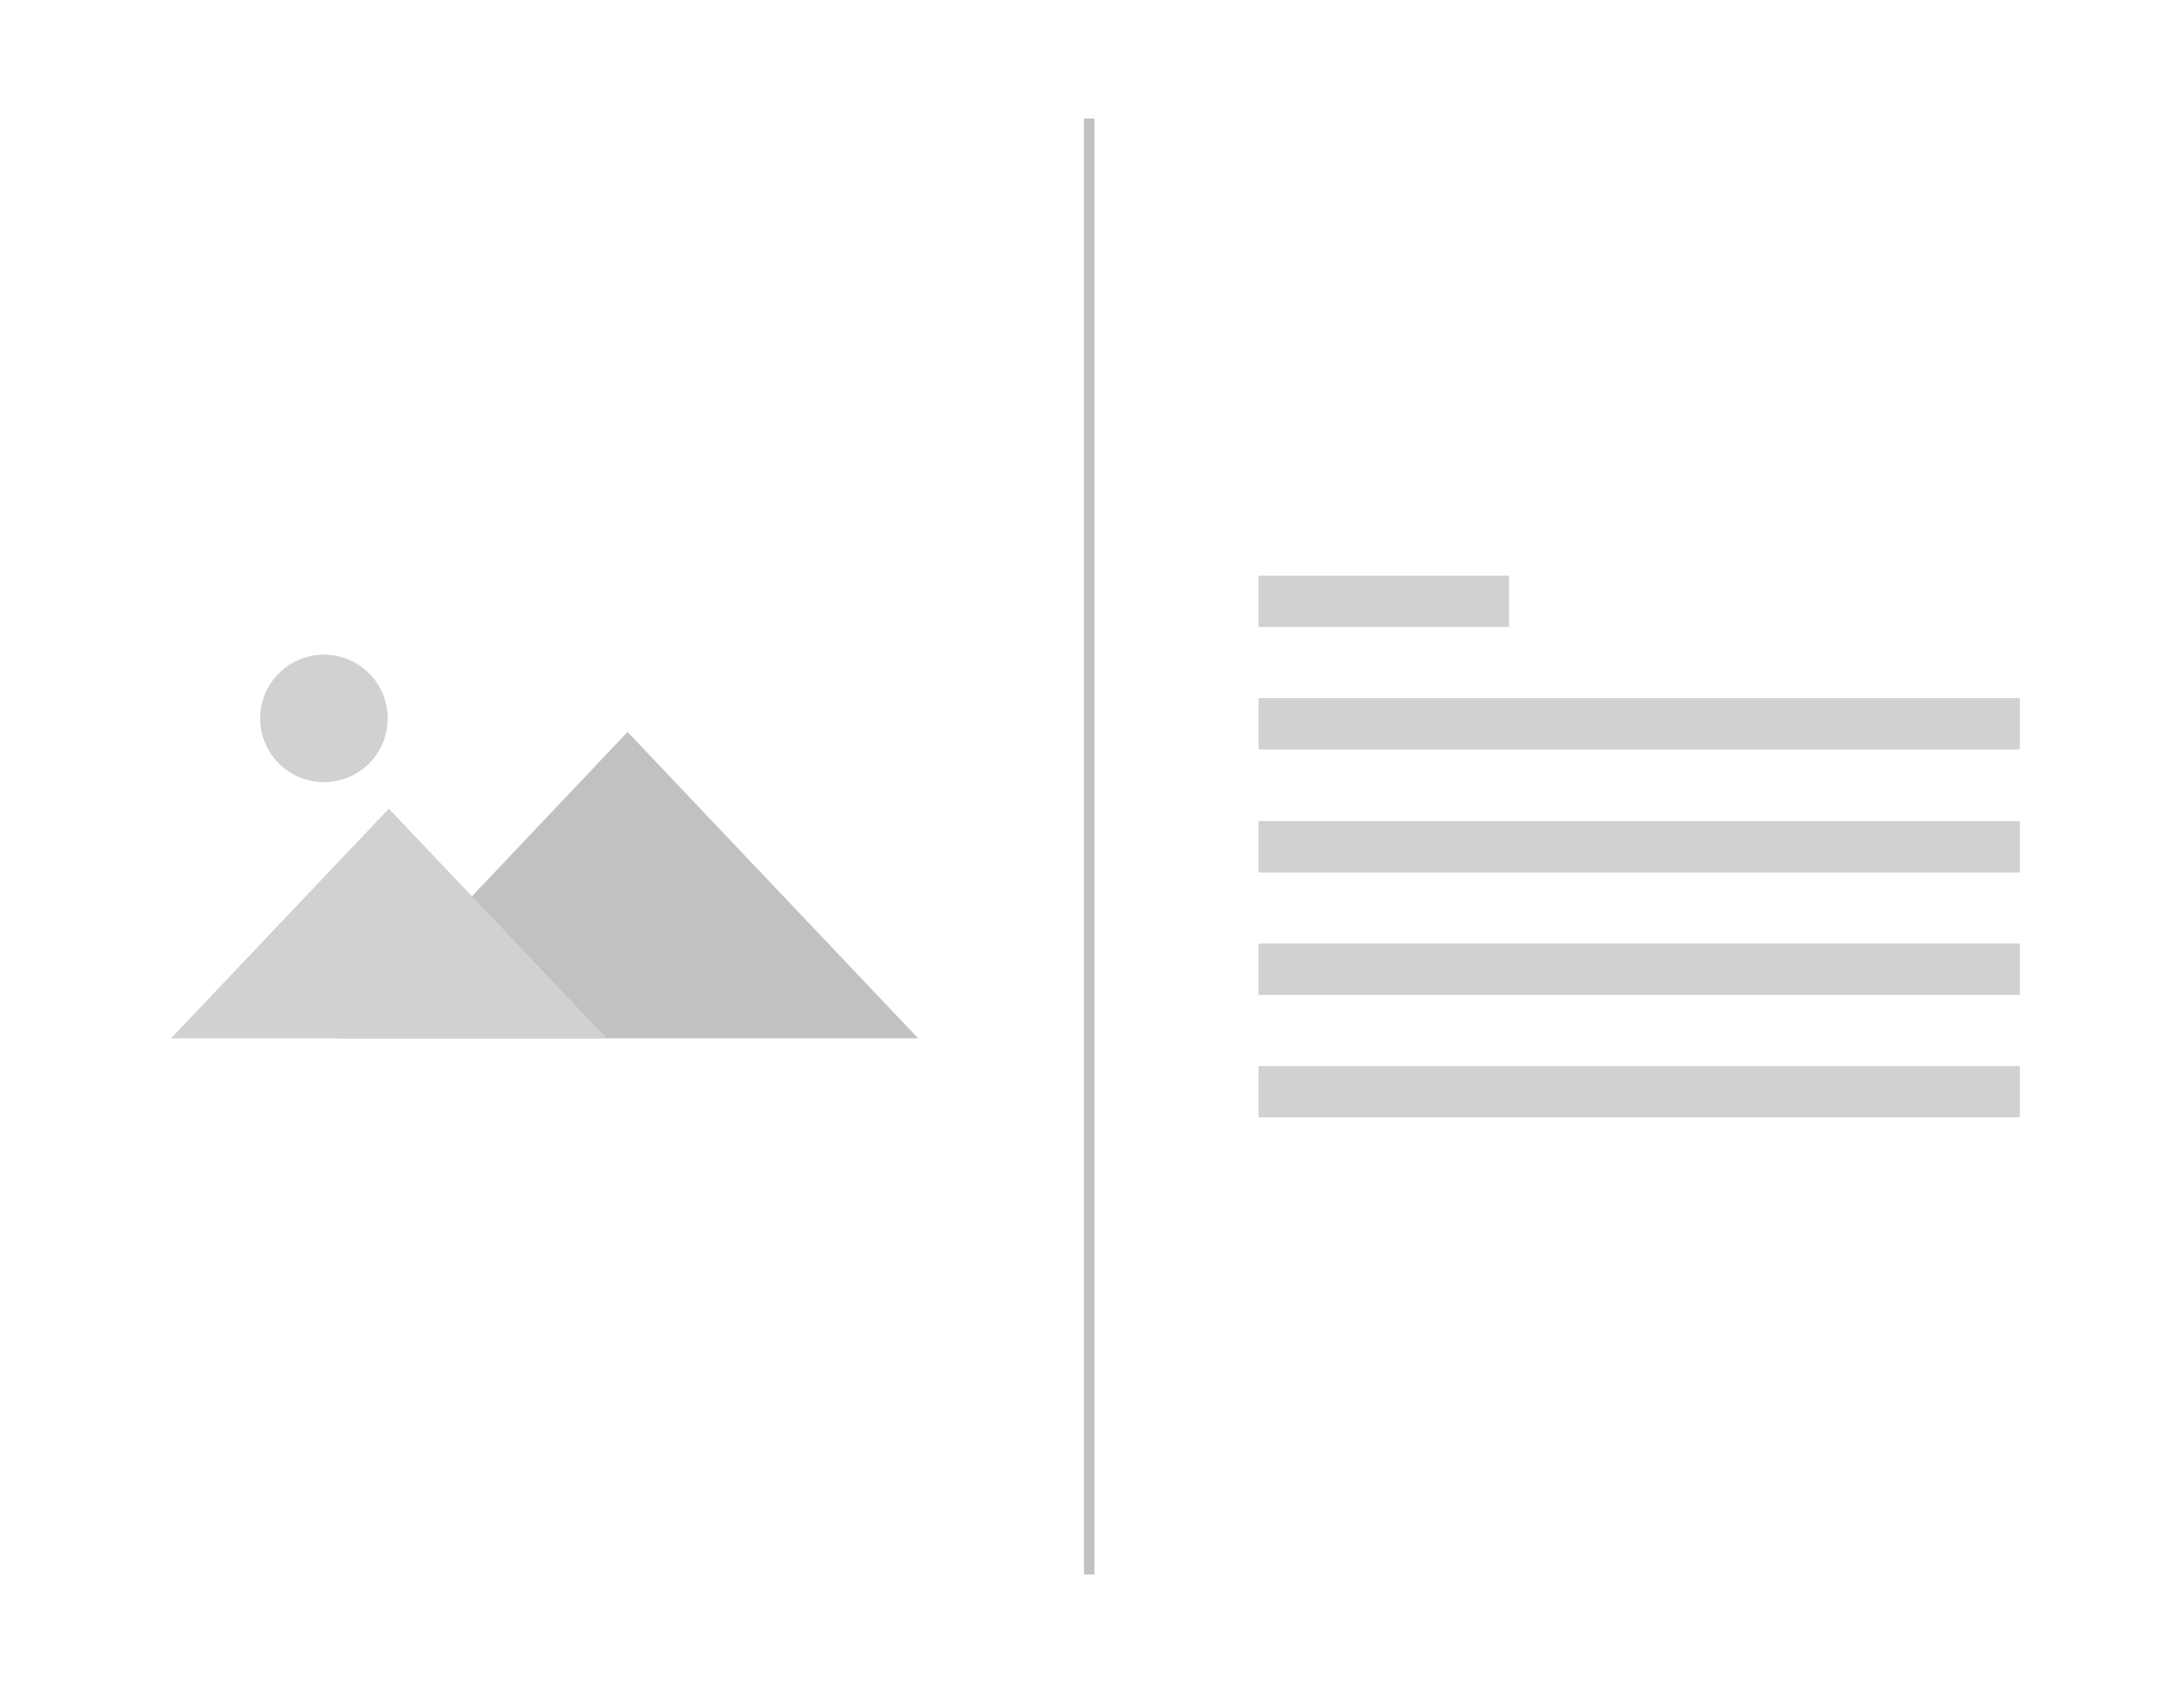 <?xml version="1.0" encoding="utf-8"?>
<!-- Generator: Adobe Illustrator 21.0.0, SVG Export Plug-In . SVG Version: 6.00 Build 0)  -->
<svg version="1.1" id="Layer_1" xmlns="http://www.w3.org/2000/svg" xmlns:xlink="http://www.w3.org/1999/xlink" x="0px" y="0px"
	 viewBox="0 0 387 300" style="enable-background:new 0 0 387 300;" xml:space="preserve">
<style type="text/css">
	.st0{fill:#C1C1C1;}
	.st1{fill:#D1D1D1;}
	.st2{fill:none;stroke:#C1C1C1;stroke-width:1.855;stroke-miterlimit:10;}
</style>
<g>
	<g>
		<polygon class="st0" points="111.2,129.7 59.8,184 162.7,184 		"/>
	</g>
	<g>
		<circle class="st1" cx="57.4" cy="127.3" r="11.3"/>
	</g>
	<g>
		<polygon class="st1" points="68.9,143.3 30.3,184 107.5,184 		"/>
	</g>
</g>
<g>
	<rect x="223" y="102" class="st1" width="44.4" height="9.1"/>
	<rect x="223" y="123.7" class="st1" width="134.9" height="9.1"/>
	<rect x="223" y="145.5" class="st1" width="134.9" height="9.1"/>
	<rect x="223" y="167.2" class="st1" width="134.9" height="9.1"/>
	<rect x="223" y="188.9" class="st1" width="134.9" height="9.1"/>
</g>
<line class="st2" x1="193" y1="21" x2="193" y2="279"/>
</svg>
